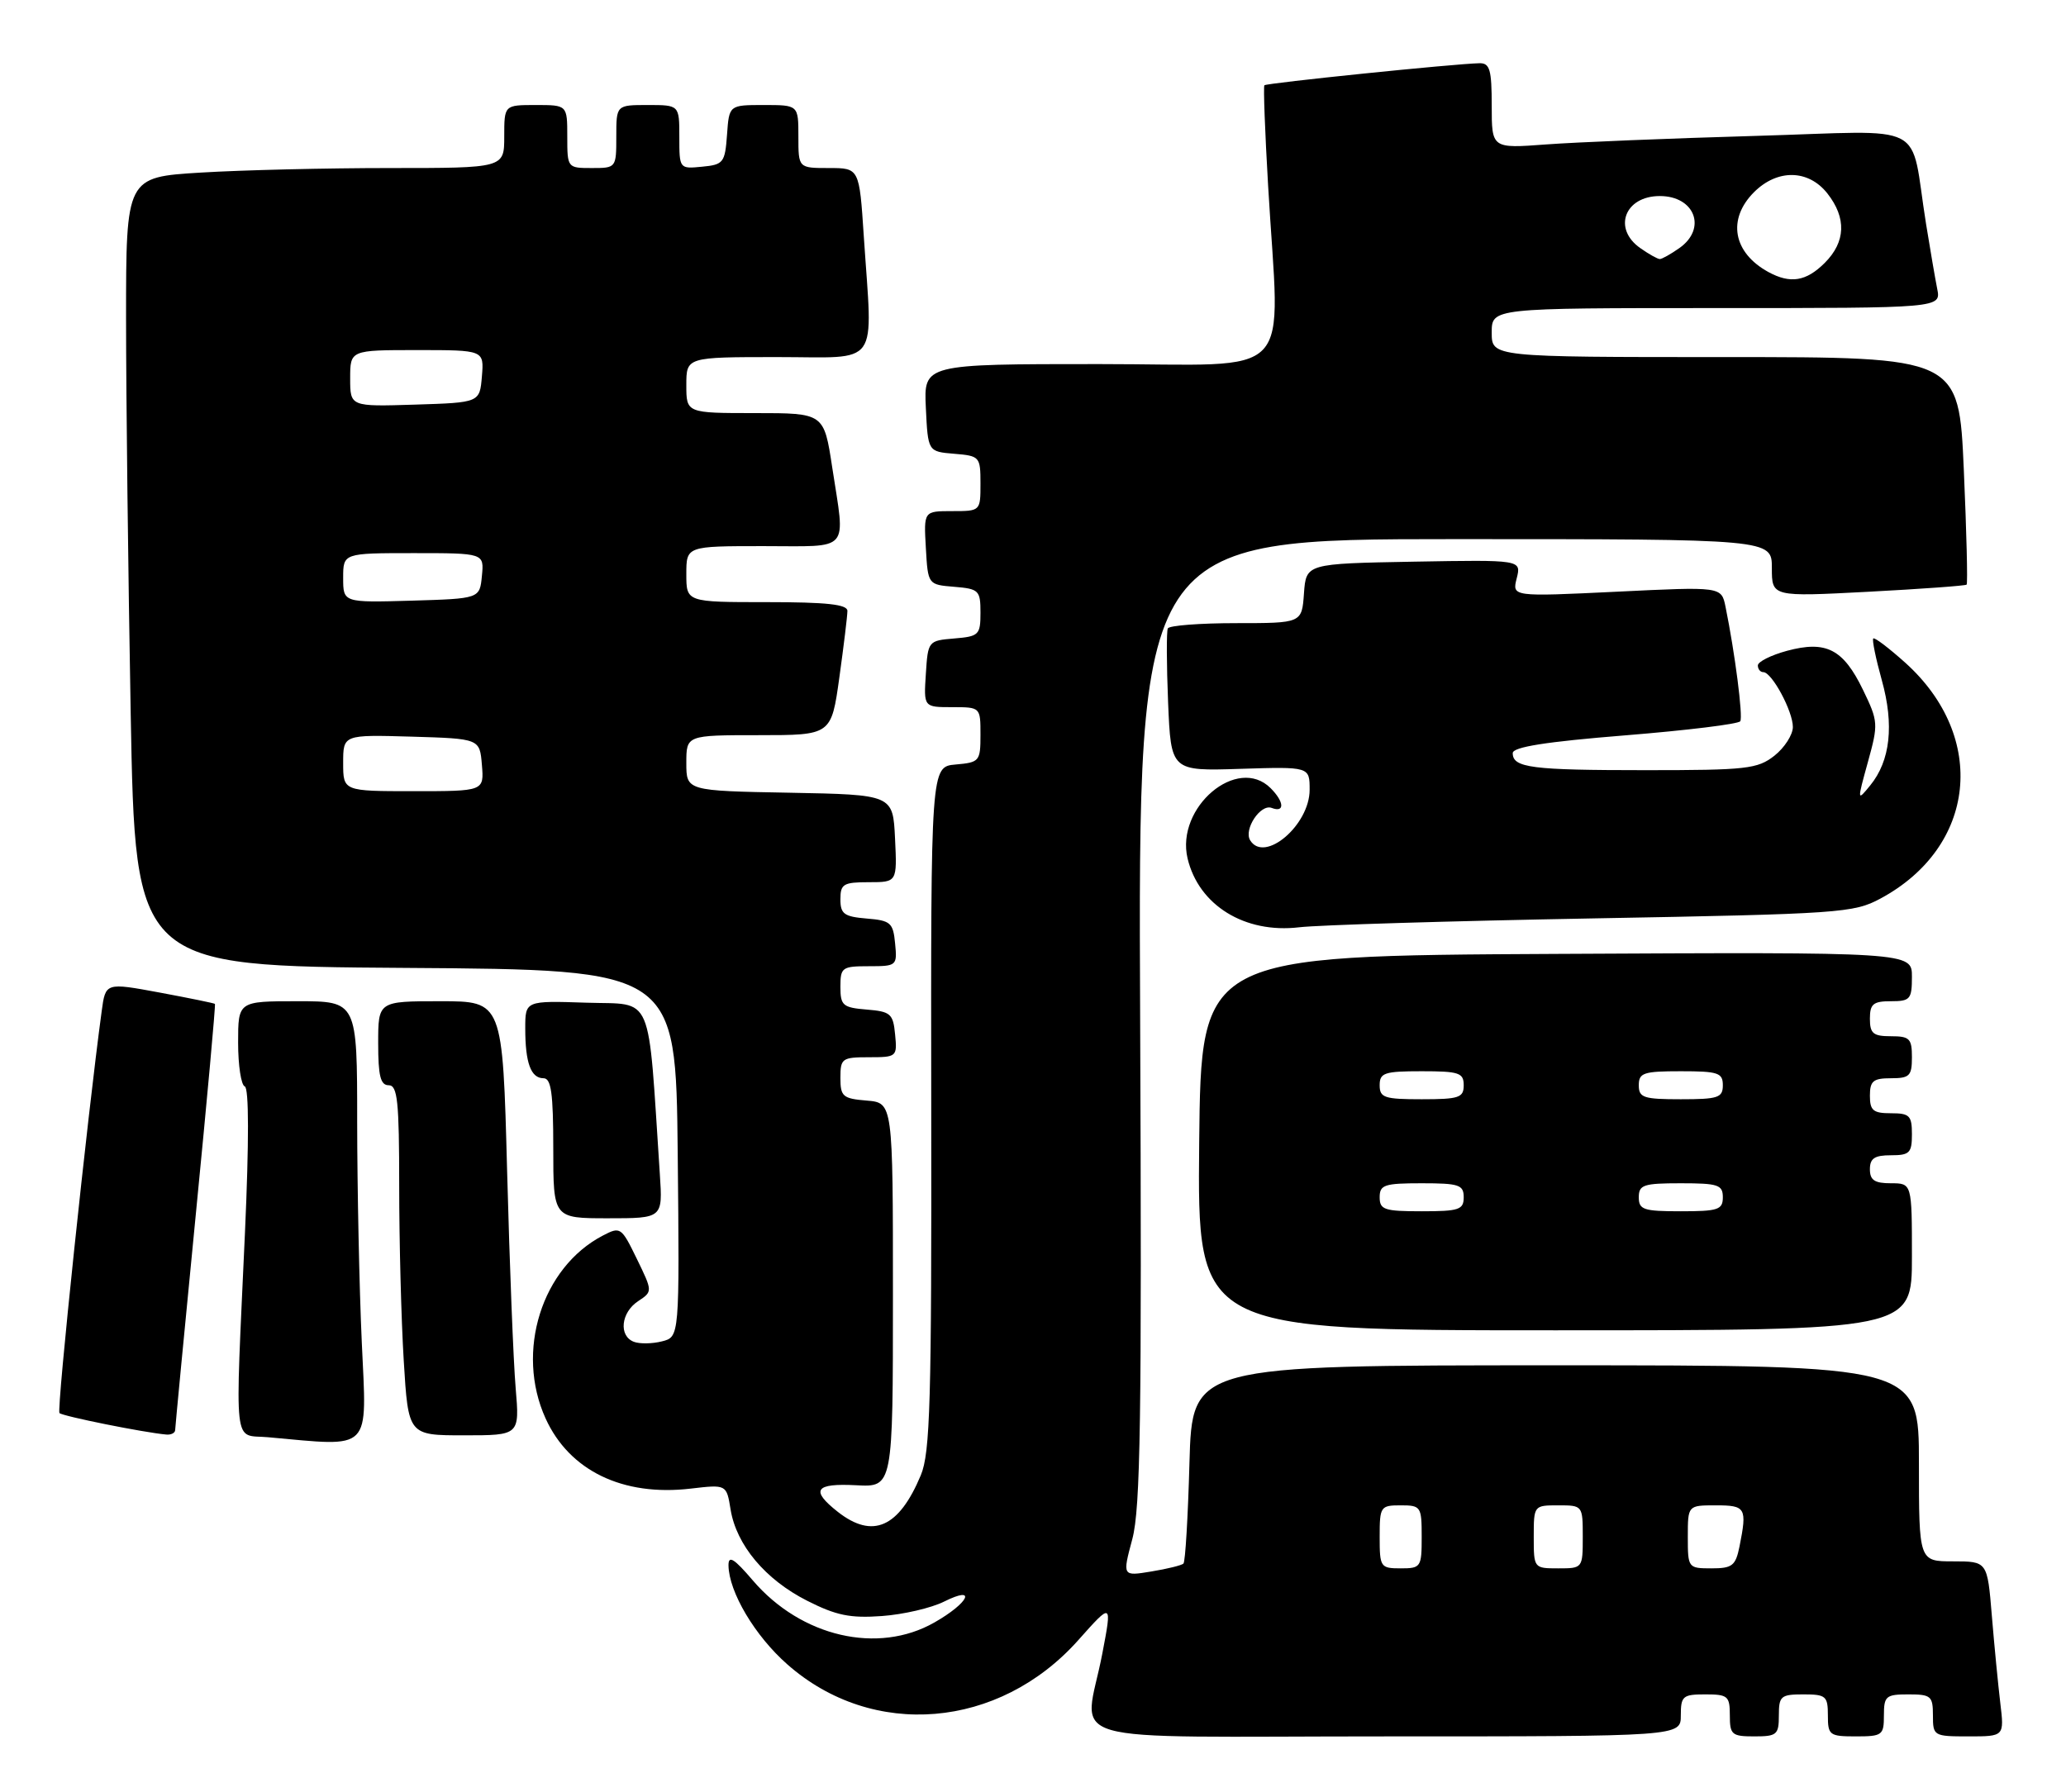 <?xml version="1.0" encoding="UTF-8" standalone="no"?>
<!DOCTYPE svg PUBLIC "-//W3C//DTD SVG 1.1//EN" "http://www.w3.org/Graphics/SVG/1.1/DTD/svg11.dtd" >
<svg xmlns="http://www.w3.org/2000/svg" xmlns:xlink="http://www.w3.org/1999/xlink" version="1.1" viewBox="0 0 295 256">
 <g >
 <path fill="currentColor"
d=" M 240.00 245.00 C 240.00 242.24 240.28 242.00 243.50 242.00 C 246.72 242.00 247.00 242.24 247.00 245.00 C 247.00 247.76 247.28 248.00 250.50 248.00 C 253.72 248.00 254.00 247.76 254.00 245.00 C 254.00 242.24 254.28 242.00 257.50 242.00 C 260.72 242.00 261.00 242.24 261.00 245.00 C 261.00 247.83 261.22 248.00 265.00 248.00 C 268.78 248.00 269.00 247.83 269.00 245.00 C 269.00 242.24 269.28 242.00 272.50 242.00 C 275.72 242.00 276.00 242.24 276.00 245.00 C 276.00 247.94 276.10 248.00 281.09 248.00 C 286.19 248.00 286.19 248.00 285.62 243.25 C 285.31 240.64 284.76 235.01 284.41 230.75 C 283.77 223.00 283.77 223.00 278.88 223.00 C 274.00 223.00 274.00 223.00 274.00 209.00 C 274.00 195.00 274.00 195.00 222.11 195.00 C 170.23 195.00 170.23 195.00 169.84 208.94 C 169.63 216.60 169.25 223.07 168.98 223.32 C 168.72 223.57 166.65 224.08 164.38 224.45 C 160.26 225.13 160.26 225.13 161.68 219.82 C 162.85 215.42 163.04 202.61 162.80 145.75 C 162.50 77.00 162.50 77.00 207.75 77.00 C 253.00 77.00 253.00 77.00 253.00 81.12 C 253.00 85.24 253.00 85.24 266.75 84.52 C 274.31 84.12 280.64 83.66 280.81 83.50 C 280.98 83.34 280.80 75.97 280.41 67.11 C 279.70 51.00 279.70 51.00 246.35 51.00 C 213.00 51.00 213.00 51.00 213.00 47.50 C 213.00 44.00 213.00 44.00 245.08 44.00 C 277.16 44.00 277.16 44.00 276.61 41.25 C 276.31 39.74 275.60 35.58 275.02 32.00 C 272.61 17.03 275.82 18.69 250.68 19.41 C 238.48 19.76 225.01 20.31 220.75 20.63 C 213.00 21.21 213.00 21.21 213.00 15.10 C 213.00 9.95 212.73 9.00 211.25 9.03 C 207.84 9.09 180.81 11.86 180.54 12.18 C 180.38 12.35 180.62 18.80 181.07 26.50 C 182.72 54.97 185.53 52.00 156.95 52.00 C 131.90 52.00 131.90 52.00 132.20 58.25 C 132.50 64.50 132.50 64.50 136.25 64.81 C 139.90 65.11 140.00 65.23 140.00 69.06 C 140.00 73.00 140.00 73.00 135.95 73.00 C 131.90 73.00 131.90 73.00 132.20 78.25 C 132.50 83.50 132.50 83.50 136.25 83.81 C 139.78 84.10 140.00 84.32 140.00 87.50 C 140.00 90.68 139.78 90.90 136.25 91.19 C 132.54 91.50 132.50 91.55 132.20 96.25 C 131.89 101.00 131.89 101.00 135.95 101.00 C 140.00 101.00 140.00 101.00 140.00 104.94 C 140.00 108.73 139.86 108.89 136.46 109.19 C 132.91 109.50 132.91 109.50 132.97 158.24 C 133.03 200.18 132.82 207.50 131.48 210.70 C 128.35 218.19 124.61 219.84 119.63 215.93 C 115.68 212.82 116.37 211.82 122.25 212.13 C 127.50 212.41 127.50 212.41 127.50 184.95 C 127.50 157.50 127.50 157.50 123.75 157.19 C 120.34 156.91 120.00 156.61 120.00 153.94 C 120.00 151.17 120.23 151.00 124.06 151.00 C 128.05 151.00 128.12 150.93 127.81 147.75 C 127.53 144.78 127.17 144.47 123.75 144.19 C 120.34 143.91 120.00 143.61 120.00 140.94 C 120.00 138.17 120.23 138.00 124.06 138.00 C 128.05 138.00 128.12 137.93 127.81 134.75 C 127.53 131.78 127.17 131.47 123.75 131.19 C 120.53 130.92 120.00 130.54 120.00 128.44 C 120.00 126.26 120.42 126.00 124.05 126.00 C 128.10 126.00 128.10 126.00 127.80 119.75 C 127.50 113.50 127.50 113.50 112.75 113.22 C 98.00 112.95 98.00 112.95 98.00 108.97 C 98.00 105.00 98.00 105.00 108.35 105.00 C 118.70 105.00 118.70 105.00 119.85 96.75 C 120.48 92.21 121.00 87.94 121.00 87.25 C 121.00 86.32 118.03 86.00 109.50 86.00 C 98.00 86.00 98.00 86.00 98.00 82.00 C 98.00 78.00 98.00 78.00 109.00 78.00 C 121.62 78.00 120.71 79.05 118.83 66.75 C 117.65 59.00 117.65 59.00 107.83 59.00 C 98.00 59.00 98.00 59.00 98.00 55.00 C 98.00 51.00 98.00 51.00 111.00 51.00 C 125.88 51.00 124.60 52.79 123.34 33.75 C 122.70 24.00 122.70 24.00 118.35 24.00 C 114.00 24.00 114.00 24.00 114.00 19.50 C 114.00 15.00 114.00 15.00 109.06 15.00 C 104.11 15.00 104.11 15.00 103.81 19.25 C 103.52 23.24 103.30 23.52 100.25 23.81 C 97.01 24.13 97.00 24.11 97.00 19.56 C 97.00 15.00 97.00 15.00 92.50 15.00 C 88.00 15.00 88.00 15.00 88.00 19.50 C 88.00 23.98 87.98 24.00 84.50 24.00 C 81.02 24.00 81.00 23.98 81.00 19.50 C 81.00 15.00 81.00 15.00 76.50 15.00 C 72.00 15.00 72.00 15.00 72.00 19.50 C 72.00 24.00 72.00 24.00 55.66 24.00 C 46.67 24.00 34.52 24.29 28.66 24.65 C 18.00 25.30 18.00 25.30 18.00 45.49 C 18.00 56.59 18.30 81.94 18.66 101.82 C 19.32 137.98 19.32 137.98 57.91 138.24 C 96.50 138.50 96.50 138.50 96.77 164.73 C 97.03 190.95 97.03 190.95 94.52 191.58 C 93.14 191.93 91.33 191.96 90.50 191.64 C 88.32 190.80 88.66 187.47 91.10 185.85 C 93.20 184.46 93.20 184.46 90.93 179.79 C 88.72 175.25 88.59 175.16 86.08 176.47 C 77.34 181.02 73.57 193.05 77.90 202.58 C 81.29 210.05 88.93 213.75 98.62 212.61 C 103.74 212.01 103.74 212.01 104.32 215.60 C 105.15 220.67 109.28 225.60 115.24 228.62 C 119.40 230.73 121.39 231.14 125.93 230.81 C 128.99 230.59 132.99 229.66 134.82 228.74 C 139.55 226.38 138.36 228.92 133.42 231.73 C 125.36 236.33 114.40 233.79 107.50 225.73 C 104.81 222.58 104.01 222.09 104.02 223.57 C 104.07 227.37 107.79 233.65 112.44 237.73 C 124.62 248.46 142.64 246.95 153.95 234.27 C 158.80 228.82 158.80 228.82 157.40 236.16 C 154.86 249.50 149.72 248.00 198.00 248.00 C 240.00 248.00 240.00 248.00 240.00 245.00 Z  M 51.66 191.75 C 51.30 183.91 51.01 169.74 51.00 160.25 C 51.00 143.00 51.00 143.00 42.50 143.00 C 34.00 143.00 34.00 143.00 34.00 148.92 C 34.00 152.17 34.43 154.98 34.95 155.17 C 35.55 155.38 35.56 163.07 34.98 176.00 C 33.55 207.65 33.23 204.82 38.25 205.27 C 53.27 206.62 52.38 207.52 51.66 191.75 Z  M 25.01 204.25 C 25.02 203.84 26.34 190.01 27.95 173.53 C 29.57 157.04 30.80 143.47 30.69 143.38 C 30.59 143.28 27.03 142.55 22.79 141.76 C 15.07 140.33 15.07 140.33 14.52 144.42 C 12.49 159.34 8.07 201.41 8.49 201.82 C 8.94 202.27 20.51 204.60 23.75 204.89 C 24.44 204.95 25.00 204.66 25.01 204.25 Z  M 73.63 198.25 C 73.31 194.54 72.76 180.59 72.41 167.25 C 71.77 143.00 71.77 143.00 62.88 143.00 C 54.00 143.00 54.00 143.00 54.00 149.00 C 54.00 153.67 54.33 155.00 55.50 155.00 C 56.76 155.00 57.00 157.26 57.00 169.34 C 57.00 177.23 57.29 188.48 57.65 194.34 C 58.30 205.00 58.30 205.00 66.25 205.00 C 74.20 205.00 74.20 205.00 73.63 198.25 Z  M 273.00 179.50 C 273.00 169.00 273.00 169.00 270.00 169.00 C 267.67 169.00 267.00 168.56 267.00 167.00 C 267.00 165.44 267.67 165.00 270.00 165.00 C 272.67 165.00 273.00 164.67 273.00 162.00 C 273.00 159.33 272.67 159.00 270.00 159.00 C 267.47 159.00 267.00 158.61 267.00 156.50 C 267.00 154.39 267.47 154.00 270.00 154.00 C 272.67 154.00 273.00 153.67 273.00 151.00 C 273.00 148.33 272.67 148.00 270.00 148.00 C 267.47 148.00 267.00 147.61 267.00 145.50 C 267.00 143.39 267.47 143.00 270.00 143.00 C 272.76 143.00 273.00 142.72 273.00 139.49 C 273.00 135.98 273.00 135.98 222.25 136.24 C 171.50 136.50 171.50 136.50 171.23 163.25 C 170.97 190.00 170.97 190.00 221.98 190.00 C 273.00 190.00 273.00 190.00 273.00 179.50 Z  M 94.22 167.75 C 92.47 141.28 93.44 143.53 83.75 143.21 C 75.00 142.92 75.00 142.92 75.00 146.88 C 75.00 151.80 75.80 154.00 77.61 154.00 C 78.70 154.00 79.00 156.12 79.00 164.00 C 79.00 174.00 79.00 174.00 86.81 174.00 C 94.63 174.00 94.63 174.00 94.22 167.75 Z  M 227.50 131.17 C 262.77 130.53 264.69 130.39 268.50 128.34 C 282.19 120.98 283.85 105.30 272.07 94.67 C 269.73 92.57 267.67 91.00 267.48 91.19 C 267.29 91.38 267.84 94.06 268.70 97.15 C 270.48 103.54 269.92 108.66 267.04 112.18 C 265.17 114.47 265.17 114.43 266.71 108.85 C 268.22 103.38 268.20 103.05 266.01 98.52 C 263.19 92.70 260.75 91.45 255.17 92.95 C 252.88 93.57 251.00 94.51 251.00 95.04 C 251.00 95.57 251.35 96.00 251.78 96.00 C 253.00 96.00 256.00 101.57 256.00 103.83 C 256.00 104.94 254.81 106.79 253.37 107.93 C 250.95 109.83 249.40 110.00 234.95 110.00 C 218.66 110.00 216.00 109.66 216.00 107.56 C 216.00 106.69 220.72 105.94 232.02 105.03 C 240.84 104.32 248.25 103.41 248.49 103.01 C 248.90 102.35 247.73 93.27 246.38 86.64 C 245.79 83.78 245.79 83.78 230.85 84.51 C 215.90 85.23 215.90 85.23 216.57 82.59 C 217.23 79.95 217.23 79.95 201.87 80.22 C 186.50 80.50 186.50 80.50 186.19 84.75 C 185.89 89.00 185.89 89.00 176.50 89.00 C 171.34 89.00 166.95 89.34 166.75 89.75 C 166.55 90.16 166.57 94.92 166.79 100.31 C 167.20 110.13 167.20 110.13 177.10 109.81 C 187.00 109.50 187.00 109.50 187.00 112.80 C 187.00 117.84 180.56 123.33 178.51 120.02 C 177.55 118.46 179.99 114.78 181.58 115.39 C 183.47 116.12 183.39 114.53 181.43 112.57 C 176.69 107.83 167.85 115.31 169.57 122.60 C 171.16 129.30 177.74 133.36 185.50 132.44 C 188.25 132.11 207.15 131.54 227.50 131.17 Z  M 197.00 219.50 C 197.00 215.17 197.11 215.00 200.00 215.00 C 202.89 215.00 203.00 215.17 203.00 219.50 C 203.00 223.83 202.89 224.00 200.00 224.00 C 197.11 224.00 197.00 223.83 197.00 219.50 Z  M 219.00 219.50 C 219.00 215.02 219.02 215.00 222.50 215.00 C 225.98 215.00 226.00 215.02 226.00 219.50 C 226.00 223.98 225.98 224.00 222.50 224.00 C 219.02 224.00 219.00 223.98 219.00 219.50 Z  M 241.00 219.50 C 241.00 215.00 241.00 215.00 245.00 215.00 C 249.28 215.00 249.48 215.35 248.38 220.88 C 247.82 223.63 247.35 224.00 244.38 224.00 C 241.04 224.00 241.00 223.94 241.00 219.50 Z  M 49.00 108.96 C 49.00 104.93 49.00 104.93 58.75 105.21 C 68.50 105.50 68.50 105.50 68.81 109.25 C 69.12 113.00 69.12 113.00 59.06 113.00 C 49.00 113.00 49.00 113.00 49.00 108.96 Z  M 49.00 82.54 C 49.00 79.00 49.00 79.00 59.06 79.00 C 69.13 79.00 69.13 79.00 68.81 82.25 C 68.50 85.50 68.50 85.50 58.75 85.79 C 49.00 86.07 49.00 86.07 49.00 82.54 Z  M 50.00 54.04 C 50.00 50.00 50.00 50.00 59.56 50.00 C 69.12 50.00 69.12 50.00 68.81 53.75 C 68.50 57.50 68.50 57.50 59.25 57.79 C 50.00 58.08 50.00 58.08 50.00 54.04 Z  M 252.50 38.85 C 247.45 36.08 246.60 31.31 250.45 27.45 C 253.79 24.11 258.22 24.19 260.93 27.63 C 263.68 31.13 263.55 34.55 260.55 37.55 C 257.89 40.20 255.64 40.56 252.50 38.85 Z  M 234.22 35.44 C 230.24 32.66 231.98 28.00 237.00 28.00 C 242.02 28.00 243.76 32.66 239.78 35.44 C 238.56 36.30 237.31 37.00 237.00 37.00 C 236.69 37.00 235.44 36.30 234.22 35.44 Z  M 197.00 171.00 C 197.00 169.22 197.67 169.00 203.00 169.00 C 208.33 169.00 209.00 169.22 209.00 171.00 C 209.00 172.78 208.33 173.00 203.00 173.00 C 197.67 173.00 197.00 172.78 197.00 171.00 Z  M 234.00 171.00 C 234.00 169.22 234.67 169.00 240.00 169.00 C 245.33 169.00 246.00 169.22 246.00 171.00 C 246.00 172.78 245.33 173.00 240.00 173.00 C 234.67 173.00 234.00 172.78 234.00 171.00 Z  M 197.00 155.00 C 197.00 153.22 197.67 153.00 203.00 153.00 C 208.33 153.00 209.00 153.22 209.00 155.00 C 209.00 156.78 208.33 157.00 203.00 157.00 C 197.67 157.00 197.00 156.78 197.00 155.00 Z  M 234.00 155.00 C 234.00 153.22 234.67 153.00 240.00 153.00 C 245.33 153.00 246.00 153.22 246.00 155.00 C 246.00 156.78 245.33 157.00 240.00 157.00 C 234.67 157.00 234.00 156.78 234.00 155.00 Z "/>
</g>
</svg>
